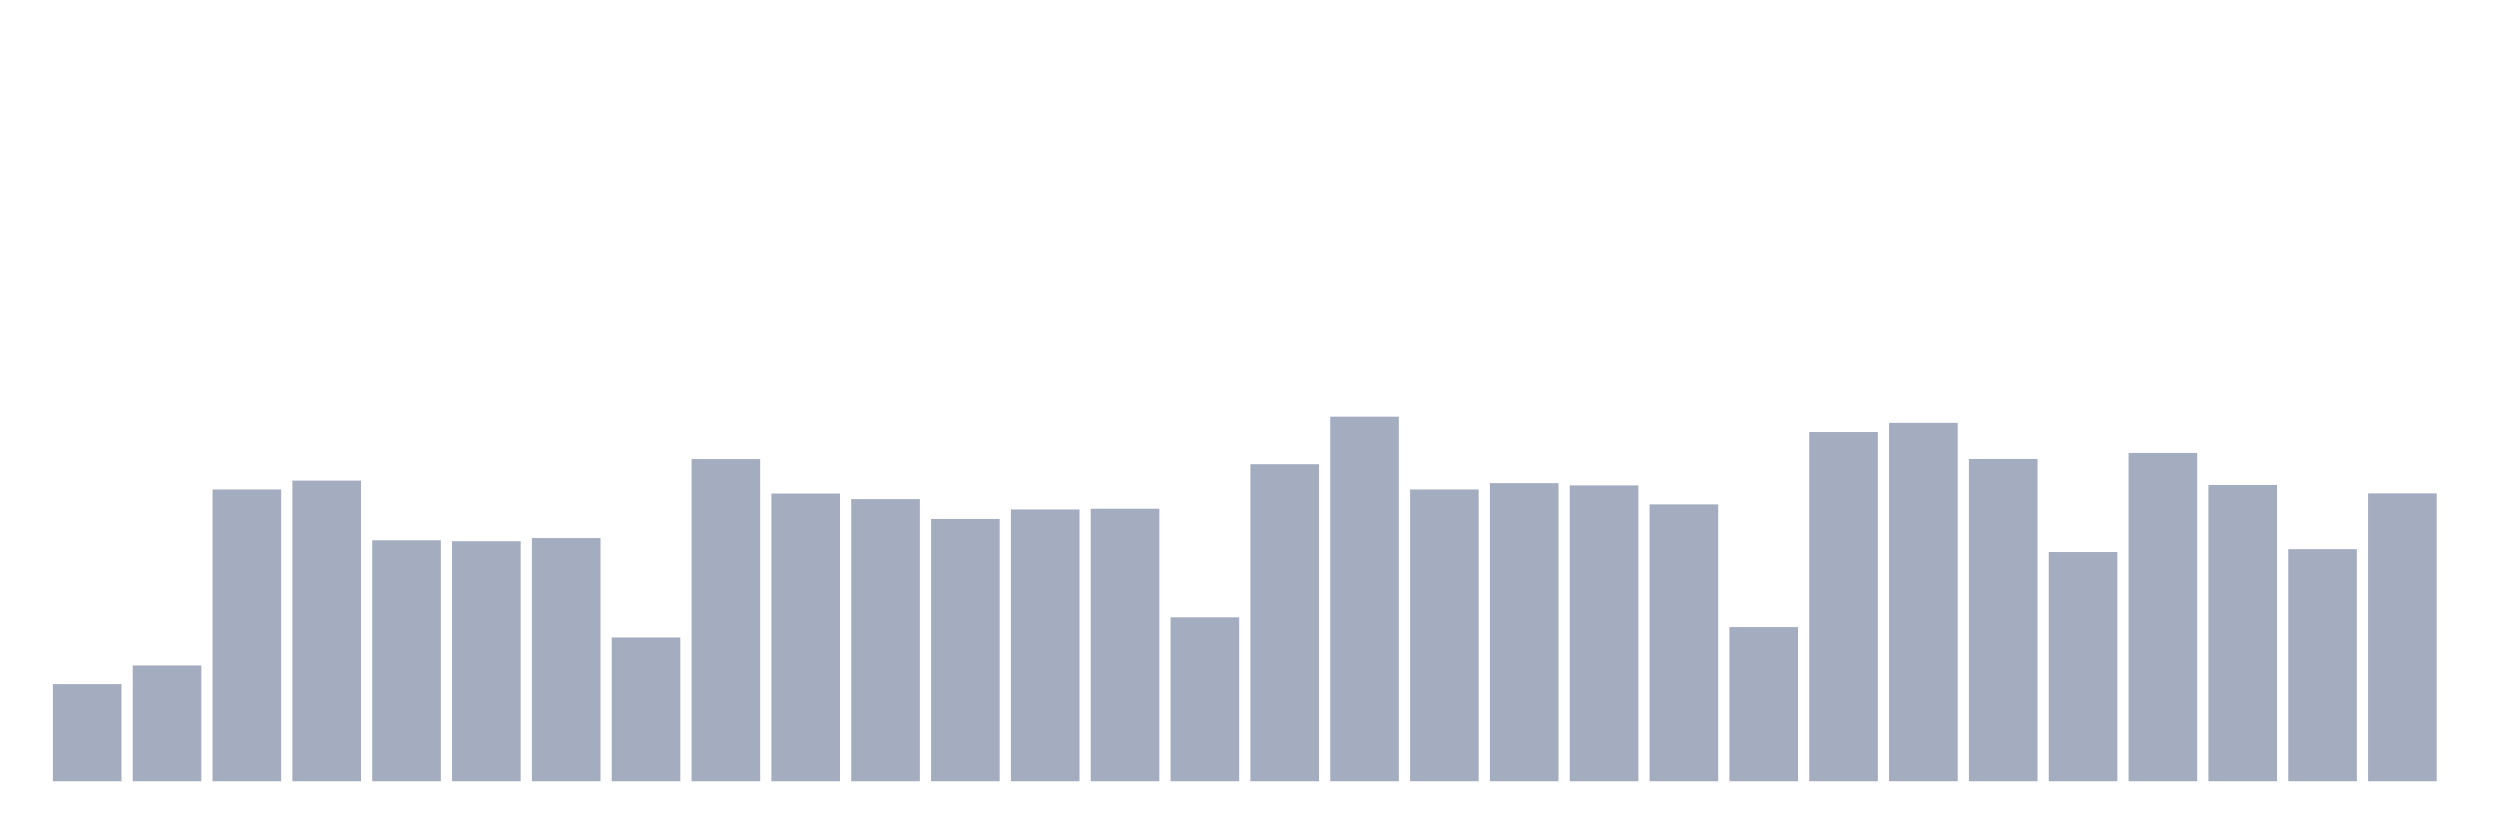 <svg xmlns="http://www.w3.org/2000/svg" viewBox="0 0 480 160"><g transform="translate(10,10)"><rect class="bar" x="0.153" width="13.175" y="121.345" height="18.655" fill="rgb(164,173,192)"></rect><rect class="bar" x="15.482" width="13.175" y="117.764" height="22.236" fill="rgb(164,173,192)"></rect><rect class="bar" x="30.81" width="13.175" y="83.977" height="56.023" fill="rgb(164,173,192)"></rect><rect class="bar" x="46.138" width="13.175" y="82.273" height="57.727" fill="rgb(164,173,192)"></rect><rect class="bar" x="61.466" width="13.175" y="93.738" height="46.262" fill="rgb(164,173,192)"></rect><rect class="bar" x="76.794" width="13.175" y="93.911" height="46.089" fill="rgb(164,173,192)"></rect><rect class="bar" x="92.123" width="13.175" y="93.304" height="46.696" fill="rgb(164,173,192)"></rect><rect class="bar" x="107.451" width="13.175" y="112.393" height="27.607" fill="rgb(164,173,192)"></rect><rect class="bar" x="122.779" width="13.175" y="78.144" height="61.856" fill="rgb(164,173,192)"></rect><rect class="bar" x="138.107" width="13.175" y="84.757" height="55.243" fill="rgb(164,173,192)"></rect><rect class="bar" x="153.436" width="13.175" y="85.825" height="54.175" fill="rgb(164,173,192)"></rect><rect class="bar" x="168.764" width="13.175" y="89.637" height="50.363" fill="rgb(164,173,192)"></rect><rect class="bar" x="184.092" width="13.175" y="87.818" height="52.182" fill="rgb(164,173,192)"></rect><rect class="bar" x="199.42" width="13.175" y="87.673" height="52.327" fill="rgb(164,173,192)"></rect><rect class="bar" x="214.748" width="13.175" y="108.523" height="31.477" fill="rgb(164,173,192)"></rect><rect class="bar" x="230.077" width="13.175" y="79.125" height="60.875" fill="rgb(164,173,192)"></rect><rect class="bar" x="245.405" width="13.175" y="70" height="70" fill="rgb(164,173,192)"></rect><rect class="bar" x="260.733" width="13.175" y="83.977" height="56.023" fill="rgb(164,173,192)"></rect><rect class="bar" x="276.061" width="13.175" y="82.764" height="57.236" fill="rgb(164,173,192)"></rect><rect class="bar" x="291.39" width="13.175" y="83.197" height="56.803" fill="rgb(164,173,192)"></rect><rect class="bar" x="306.718" width="13.175" y="86.836" height="53.164" fill="rgb(164,173,192)"></rect><rect class="bar" x="322.046" width="13.175" y="110.4" height="29.6" fill="rgb(164,173,192)"></rect><rect class="bar" x="337.374" width="13.175" y="72.946" height="67.054" fill="rgb(164,173,192)"></rect><rect class="bar" x="352.702" width="13.175" y="71.184" height="68.816" fill="rgb(164,173,192)"></rect><rect class="bar" x="368.031" width="13.175" y="78.115" height="61.885" fill="rgb(164,173,192)"></rect><rect class="bar" x="383.359" width="13.175" y="95.99" height="44.01" fill="rgb(164,173,192)"></rect><rect class="bar" x="398.687" width="13.175" y="76.96" height="63.04" fill="rgb(164,173,192)"></rect><rect class="bar" x="414.015" width="13.175" y="83.111" height="56.889" fill="rgb(164,173,192)"></rect><rect class="bar" x="429.344" width="13.175" y="95.441" height="44.559" fill="rgb(164,173,192)"></rect><rect class="bar" x="444.672" width="13.175" y="84.728" height="55.272" fill="rgb(164,173,192)"></rect></g></svg>